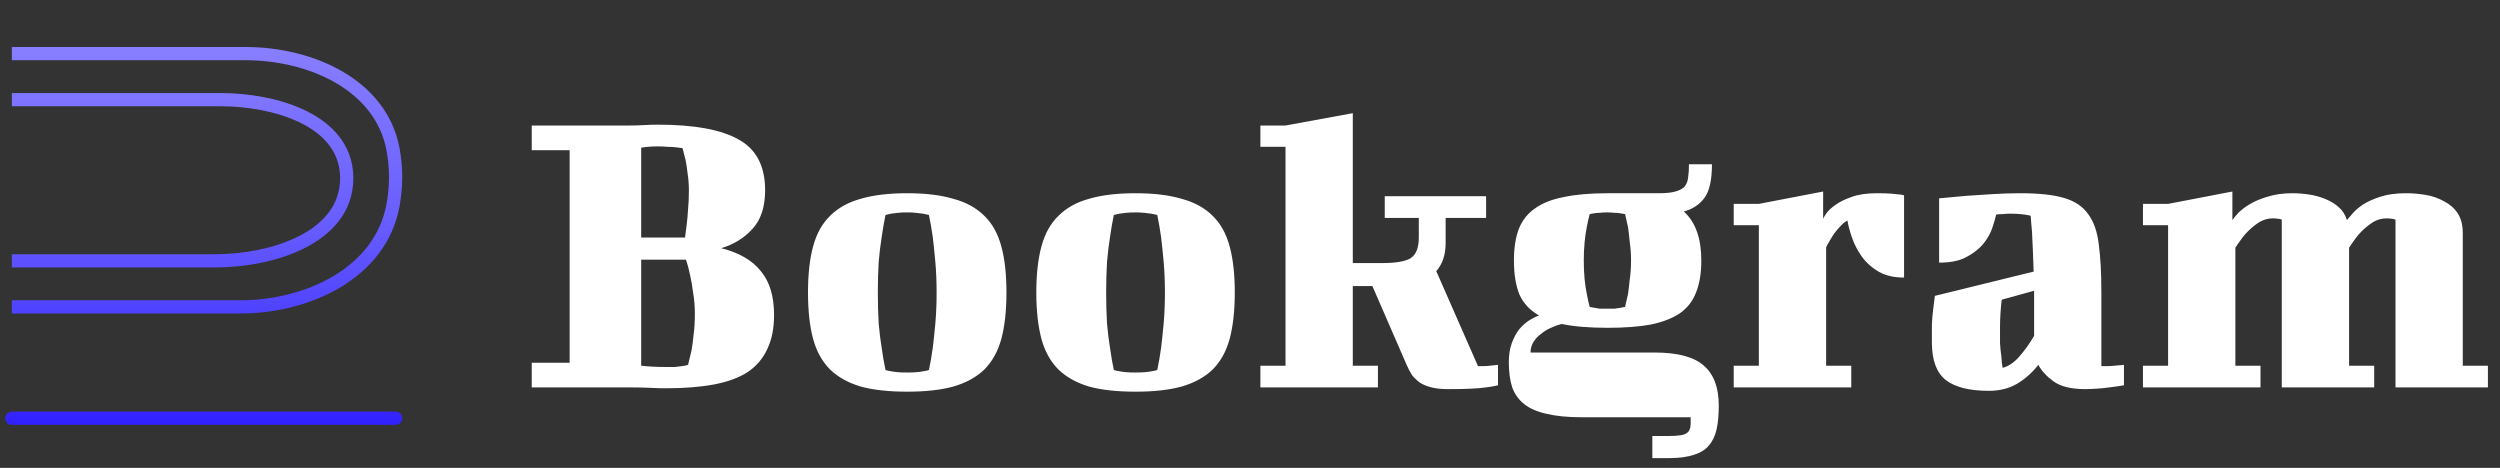 <svg width="171" height="32" viewBox="0 0 171 32" fill="none" xmlns="http://www.w3.org/2000/svg">
<rect x="0" y="0" width="171" height="32" fill="#333333" stroke="none"/>
<path d="M38.964 24.811V10.275H36.371V8.585H43.071C43.42 8.585 43.751 8.576 44.061 8.556C44.372 8.537 44.683 8.527 44.993 8.527C47.499 8.527 49.343 8.867 50.528 9.547C51.732 10.207 52.334 11.362 52.334 13.013C52.334 14.159 52.043 15.042 51.46 15.664C50.897 16.285 50.188 16.722 49.334 16.975C50.557 17.285 51.46 17.81 52.043 18.548C52.645 19.266 52.946 20.266 52.946 21.548C52.946 22.461 52.791 23.238 52.48 23.878C52.188 24.519 51.742 25.044 51.14 25.451C50.538 25.84 49.771 26.121 48.839 26.296C47.907 26.471 46.819 26.558 45.576 26.558C45.246 26.558 44.887 26.549 44.498 26.529C44.11 26.51 43.692 26.5 43.246 26.5H36.371V24.811H38.964ZM43.857 17.761V25.014C44.343 25.073 44.916 25.102 45.576 25.102C45.79 25.102 45.984 25.102 46.159 25.102C46.353 25.082 46.518 25.063 46.654 25.044C46.809 25.024 46.945 24.995 47.062 24.956C47.139 24.665 47.217 24.344 47.295 23.995C47.353 23.684 47.401 23.325 47.44 22.917C47.499 22.49 47.528 22.004 47.528 21.461C47.528 20.956 47.489 20.48 47.411 20.033C47.353 19.567 47.285 19.169 47.207 18.839C47.13 18.451 47.033 18.091 46.916 17.761H43.857ZM44.993 10.013C44.586 10.013 44.207 10.042 43.857 10.1V16.246H46.858C46.897 15.975 46.935 15.664 46.974 15.314C47.013 15.023 47.042 14.693 47.062 14.324C47.1 13.935 47.12 13.518 47.12 13.071C47.12 12.625 47.091 12.226 47.033 11.877C46.994 11.508 46.945 11.188 46.887 10.916C46.809 10.624 46.741 10.362 46.683 10.129C46.547 10.11 46.382 10.09 46.188 10.071C46.032 10.052 45.848 10.042 45.634 10.042C45.421 10.022 45.207 10.013 44.993 10.013ZM60.044 20.004C60.044 20.762 60.063 21.47 60.102 22.131C60.16 22.771 60.228 23.325 60.306 23.791C60.384 24.354 60.471 24.859 60.568 25.306C60.665 25.345 60.792 25.374 60.947 25.393C61.199 25.451 61.568 25.48 62.054 25.48C62.52 25.48 62.889 25.451 63.161 25.393C63.316 25.374 63.442 25.345 63.539 25.306C63.637 24.859 63.724 24.354 63.802 23.791C63.86 23.325 63.918 22.771 63.977 22.131C64.035 21.47 64.064 20.762 64.064 20.004C64.064 19.247 64.035 18.548 63.977 17.907C63.918 17.266 63.86 16.703 63.802 16.217C63.724 15.674 63.637 15.169 63.539 14.703C63.423 14.683 63.287 14.654 63.132 14.615C62.996 14.596 62.831 14.576 62.636 14.557C62.462 14.537 62.267 14.528 62.054 14.528C61.801 14.528 61.588 14.537 61.413 14.557C61.238 14.576 61.083 14.596 60.947 14.615C60.792 14.654 60.665 14.683 60.568 14.703C60.471 15.169 60.384 15.674 60.306 16.217C60.228 16.703 60.16 17.266 60.102 17.907C60.063 18.548 60.044 19.247 60.044 20.004ZM55.267 20.004C55.267 18.761 55.383 17.713 55.616 16.858C55.849 15.984 56.238 15.285 56.781 14.761C57.325 14.217 58.024 13.829 58.879 13.596C59.733 13.343 60.792 13.217 62.054 13.217C63.297 13.217 64.345 13.343 65.2 13.596C66.074 13.829 66.783 14.217 67.326 14.761C67.87 15.285 68.258 15.984 68.492 16.858C68.725 17.713 68.841 18.761 68.841 20.004C68.841 21.247 68.725 22.305 68.492 23.179C68.258 24.034 67.87 24.733 67.326 25.277C66.783 25.801 66.074 26.189 65.2 26.442C64.345 26.675 63.297 26.791 62.054 26.791C60.792 26.791 59.733 26.675 58.879 26.442C58.024 26.189 57.325 25.801 56.781 25.277C56.238 24.733 55.849 24.034 55.616 23.179C55.383 22.305 55.267 21.247 55.267 20.004ZM75.661 20.004C75.661 20.762 75.681 21.47 75.72 22.131C75.778 22.771 75.846 23.325 75.924 23.791C76.001 24.354 76.089 24.859 76.186 25.306C76.283 25.345 76.409 25.374 76.564 25.393C76.817 25.451 77.186 25.48 77.671 25.48C78.137 25.48 78.506 25.451 78.778 25.393C78.933 25.374 79.06 25.345 79.157 25.306C79.254 24.859 79.341 24.354 79.419 23.791C79.477 23.325 79.536 22.771 79.594 22.131C79.652 21.47 79.681 20.762 79.681 20.004C79.681 19.247 79.652 18.548 79.594 17.907C79.536 17.266 79.477 16.703 79.419 16.217C79.341 15.674 79.254 15.169 79.157 14.703C79.04 14.683 78.904 14.654 78.749 14.615C78.613 14.596 78.448 14.576 78.254 14.557C78.079 14.537 77.885 14.528 77.671 14.528C77.419 14.528 77.205 14.537 77.03 14.557C76.856 14.576 76.7 14.596 76.564 14.615C76.409 14.654 76.283 14.683 76.186 14.703C76.089 15.169 76.001 15.674 75.924 16.217C75.846 16.703 75.778 17.266 75.72 17.907C75.681 18.548 75.661 19.247 75.661 20.004ZM70.884 20.004C70.884 18.761 71.001 17.713 71.234 16.858C71.467 15.984 71.855 15.285 72.399 14.761C72.943 14.217 73.642 13.829 74.496 13.596C75.351 13.343 76.409 13.217 77.671 13.217C78.914 13.217 79.963 13.343 80.817 13.596C81.691 13.829 82.4 14.217 82.944 14.761C83.487 15.285 83.876 15.984 84.109 16.858C84.342 17.713 84.459 18.761 84.459 20.004C84.459 21.247 84.342 22.305 84.109 23.179C83.876 24.034 83.487 24.733 82.944 25.277C82.4 25.801 81.691 26.189 80.817 26.442C79.963 26.675 78.914 26.791 77.671 26.791C76.409 26.791 75.351 26.675 74.496 26.442C73.642 26.189 72.943 25.801 72.399 25.277C71.855 24.733 71.467 24.034 71.234 23.179C71.001 22.305 70.884 21.247 70.884 20.004ZM93.871 19.567H92.531V25.014H94.25V26.5H86.21V25.014H87.929V10.042H86.21V8.585H87.929L92.531 7.741V17.994H94.541C95.454 17.994 96.095 17.887 96.464 17.674C96.852 17.441 97.046 16.965 97.046 16.246V14.906H94.716V13.421H101.649V14.906H98.882V16.625C98.882 17.421 98.668 18.062 98.241 18.548L101.095 25.044H101.445C101.6 25.044 101.756 25.034 101.911 25.014C102.086 24.995 102.27 24.976 102.464 24.956V26.354C102.231 26.413 101.95 26.461 101.62 26.5C101.348 26.539 100.998 26.568 100.571 26.587C100.144 26.607 99.639 26.616 99.056 26.616C98.61 26.616 98.231 26.578 97.92 26.5C97.609 26.422 97.347 26.316 97.134 26.18C96.92 26.024 96.736 25.849 96.58 25.655C96.444 25.442 96.318 25.199 96.202 24.927L93.871 19.567ZM113.02 29.821H114.185C114.826 29.821 115.224 29.753 115.379 29.617C115.554 29.5 115.642 29.287 115.642 28.976V28.539H108.155C107.223 28.539 106.437 28.461 105.796 28.306C105.155 28.17 104.64 27.947 104.252 27.636C103.883 27.345 103.611 26.966 103.436 26.5C103.281 26.015 103.203 25.442 103.203 24.781C103.203 24.276 103.271 23.84 103.407 23.471C103.543 23.102 103.708 22.791 103.902 22.538C104.116 22.286 104.339 22.082 104.572 21.927C104.825 21.771 105.058 21.655 105.271 21.577C104.65 21.228 104.203 20.752 103.931 20.15C103.679 19.528 103.553 18.752 103.553 17.819C103.553 16.984 103.66 16.276 103.873 15.693C104.106 15.091 104.475 14.615 104.98 14.266C105.485 13.897 106.145 13.634 106.961 13.479C107.777 13.304 108.777 13.217 109.961 13.217H113.457C113.942 13.217 114.321 13.178 114.593 13.1C114.884 13.023 115.098 12.906 115.234 12.751C115.37 12.576 115.447 12.372 115.467 12.139C115.506 11.887 115.525 11.586 115.525 11.236H117.098C117.098 12.285 116.933 13.042 116.603 13.508C116.273 13.974 115.797 14.295 115.175 14.47C115.972 15.188 116.37 16.305 116.37 17.819C116.37 18.674 116.253 19.392 116.02 19.975C115.807 20.558 115.447 21.033 114.942 21.402C114.437 21.752 113.777 22.014 112.962 22.189C112.146 22.344 111.146 22.422 109.961 22.422C108.699 22.422 107.65 22.334 106.815 22.16C106.582 22.218 106.339 22.305 106.087 22.422C105.854 22.519 105.631 22.655 105.417 22.83C105.203 22.985 105.029 23.169 104.893 23.383C104.757 23.597 104.689 23.84 104.689 24.111H113.136C114.748 24.111 115.884 24.412 116.545 25.014C117.224 25.597 117.564 26.51 117.564 27.753C117.564 28.374 117.516 28.908 117.418 29.355C117.321 29.801 117.147 30.17 116.894 30.462C116.661 30.753 116.321 30.967 115.875 31.102C115.428 31.258 114.855 31.336 114.156 31.336H113.02V29.821ZM108.33 17.819C108.33 18.285 108.349 18.713 108.388 19.101C108.427 19.489 108.476 19.82 108.534 20.091C108.592 20.422 108.66 20.723 108.738 20.994C108.835 21.014 108.942 21.033 109.058 21.053C109.155 21.072 109.272 21.092 109.408 21.111C109.563 21.111 109.738 21.111 109.932 21.111C110.126 21.111 110.301 21.111 110.456 21.111C110.612 21.092 110.738 21.072 110.835 21.053C110.952 21.033 111.058 21.014 111.156 20.994C111.214 20.723 111.282 20.422 111.359 20.091C111.398 19.82 111.437 19.489 111.476 19.101C111.534 18.713 111.563 18.285 111.563 17.819C111.563 17.373 111.534 16.955 111.476 16.567C111.437 16.159 111.398 15.819 111.359 15.547C111.282 15.217 111.214 14.916 111.156 14.644L110.806 14.586C110.709 14.567 110.583 14.557 110.427 14.557C110.272 14.537 110.107 14.528 109.932 14.528C109.738 14.528 109.563 14.537 109.408 14.557C109.272 14.557 109.155 14.567 109.058 14.586C108.942 14.605 108.835 14.625 108.738 14.644C108.66 14.916 108.592 15.217 108.534 15.547C108.476 15.819 108.427 16.159 108.388 16.567C108.349 16.955 108.33 17.373 108.33 17.819ZM118.586 13.945H120.305L124.703 13.1V14.965C124.723 14.906 124.791 14.79 124.907 14.615C125.043 14.421 125.247 14.227 125.519 14.033C125.81 13.819 126.179 13.634 126.626 13.479C127.092 13.304 127.675 13.217 128.374 13.217C128.801 13.217 129.131 13.227 129.364 13.246C129.617 13.265 129.811 13.285 129.947 13.304C130.102 13.324 130.199 13.343 130.238 13.363V18.985C129.539 18.985 128.956 18.849 128.49 18.577C128.024 18.305 127.645 17.965 127.354 17.557C127.063 17.149 126.84 16.722 126.684 16.276C126.529 15.829 126.422 15.431 126.364 15.081C126.189 15.178 126.024 15.314 125.869 15.489C125.713 15.644 125.568 15.819 125.432 16.013C125.315 16.188 125.208 16.363 125.111 16.538C125.014 16.693 124.946 16.819 124.907 16.916V25.014H126.626V26.5H118.586V25.014H120.305V15.402H118.586V13.945ZM143.734 25.044H144.113C144.288 25.044 144.462 25.034 144.637 25.014L145.278 24.956V26.354C144.928 26.413 144.589 26.461 144.258 26.5C143.987 26.539 143.695 26.568 143.385 26.587C143.074 26.607 142.821 26.616 142.627 26.616C141.676 26.616 140.957 26.442 140.472 26.092C139.986 25.743 139.637 25.364 139.423 24.956C138.996 25.5 138.5 25.937 137.937 26.267C137.394 26.578 136.762 26.733 136.044 26.733C134.723 26.733 133.743 26.49 133.102 26.005C132.461 25.5 132.141 24.636 132.141 23.412C132.141 22.985 132.141 22.577 132.141 22.189C132.16 21.8 132.189 21.461 132.228 21.169C132.267 20.82 132.306 20.509 132.344 20.237L139.102 18.577C139.083 18.014 139.064 17.499 139.044 17.033C139.025 16.547 139.005 16.14 138.986 15.809C138.947 15.421 138.918 15.072 138.899 14.761C138.84 14.741 138.753 14.722 138.636 14.703C138.539 14.683 138.394 14.664 138.199 14.644C138.005 14.625 137.772 14.615 137.5 14.615C137.326 14.615 137.161 14.625 137.005 14.644C136.85 14.644 136.694 14.654 136.539 14.673C136.481 14.945 136.384 15.275 136.248 15.664C136.112 16.033 135.898 16.392 135.607 16.742C135.316 17.072 134.927 17.363 134.442 17.616C133.976 17.849 133.374 17.965 132.636 17.965V13.566C133.257 13.508 133.888 13.45 134.529 13.392C135.092 13.353 135.694 13.314 136.335 13.275C136.976 13.236 137.597 13.217 138.199 13.217C139.462 13.217 140.452 13.324 141.171 13.537C141.909 13.751 142.462 14.12 142.831 14.644C143.219 15.169 143.462 15.868 143.559 16.742C143.676 17.616 143.734 18.703 143.734 20.004V25.044ZM136.976 25.16C137.364 25.063 137.733 24.82 138.083 24.432C138.452 24.024 138.801 23.538 139.132 22.975V19.888L136.918 20.499C136.879 20.81 136.85 21.131 136.83 21.461C136.811 21.771 136.801 22.082 136.801 22.393C136.801 22.781 136.801 23.14 136.801 23.471C136.821 23.801 136.85 24.092 136.889 24.344C136.908 24.636 136.937 24.908 136.976 25.16ZM146.578 13.945H148.297L152.695 13.1V15.052C152.773 14.936 152.909 14.771 153.103 14.557C153.317 14.343 153.588 14.139 153.919 13.945C154.249 13.751 154.647 13.586 155.113 13.45C155.598 13.295 156.162 13.217 156.802 13.217C157.171 13.217 157.55 13.246 157.938 13.304C158.327 13.363 158.686 13.46 159.016 13.596C159.366 13.732 159.677 13.916 159.948 14.149C160.22 14.382 160.414 14.683 160.531 15.052C160.589 14.974 160.706 14.838 160.881 14.644C161.055 14.431 161.298 14.217 161.609 14.003C161.939 13.79 162.347 13.605 162.832 13.45C163.318 13.295 163.9 13.217 164.58 13.217C165.027 13.217 165.473 13.256 165.92 13.333C166.386 13.411 166.804 13.557 167.173 13.77C167.561 13.965 167.872 14.236 168.105 14.586C168.338 14.936 168.454 15.392 168.454 15.955V25.014H170.173V26.5H163.852V15.023L163.764 14.994C163.726 14.974 163.667 14.965 163.59 14.965C163.512 14.945 163.395 14.936 163.24 14.936C162.91 14.936 162.599 15.023 162.308 15.198C162.036 15.373 161.784 15.576 161.551 15.809C161.337 16.023 161.152 16.246 160.997 16.479C160.842 16.693 160.735 16.848 160.677 16.945V25.014H162.395V26.5H156.074V15.023L155.987 14.994C155.948 14.974 155.89 14.965 155.812 14.965C155.734 14.945 155.618 14.936 155.462 14.936C155.132 14.936 154.822 15.023 154.53 15.198C154.258 15.373 154.006 15.576 153.773 15.809C153.559 16.023 153.375 16.246 153.219 16.479C153.064 16.693 152.957 16.848 152.899 16.945V25.014H154.618V26.5H146.578V25.014H148.297V15.402H146.578V13.945Z" fill="white"/>
<path fill-rule="evenodd" clip-rule="evenodd" d="M16.776 4.119H0.81V3.214H16.776C19.083 3.214 21.485 3.761 23.428 4.892C25.378 6.026 26.884 7.76 27.326 10.121C27.577 11.463 27.574 12.772 27.325 14.128C26.874 16.585 25.33 18.421 23.317 19.634C21.31 20.843 18.82 21.445 16.41 21.445H0.81V20.54H16.41C18.682 20.54 21.005 19.971 22.851 18.859C24.691 17.75 26.041 16.114 26.435 13.965C26.665 12.714 26.667 11.517 26.437 10.288C26.054 8.242 24.75 6.707 22.974 5.674C21.191 4.637 18.953 4.119 16.776 4.119ZM15.063 7.269H0.81V6.364H15.063C17.002 6.364 19.202 6.723 20.954 7.588C22.712 8.456 24.083 9.874 24.165 11.991C24.168 12.073 24.169 12.154 24.168 12.236C24.148 14.465 22.736 15.993 20.896 16.94C19.063 17.884 16.738 18.295 14.688 18.295H0.81V17.39H14.688C16.639 17.39 18.811 16.996 20.482 16.136C22.147 15.279 23.248 14.002 23.264 12.228C23.264 12.161 23.263 12.093 23.261 12.026C23.196 10.358 22.136 9.181 20.553 8.399C18.963 7.614 16.912 7.269 15.063 7.269ZM0.81 28.153C0.56 28.153 0.357 28.356 0.357 28.605C0.357 28.855 0.56 29.058 0.81 29.058H27.061C27.311 29.058 27.513 28.855 27.513 28.605C27.513 28.356 27.311 28.153 27.061 28.153H0.81Z" fill="url(#paint0_linear_22_25)"/>
<defs>
<linearGradient id="paint0_linear_22_25" x1="13.935" y1="3.214" x2="13.935" y2="29.058" gradientUnits="userSpaceOnUse">
<stop stop-color="#877EFF"/>
<stop offset="0.461" stop-color="#685DFF"/>
<stop offset="1" stop-color="#3121FF"/>
</linearGradient>
</defs>
</svg>
